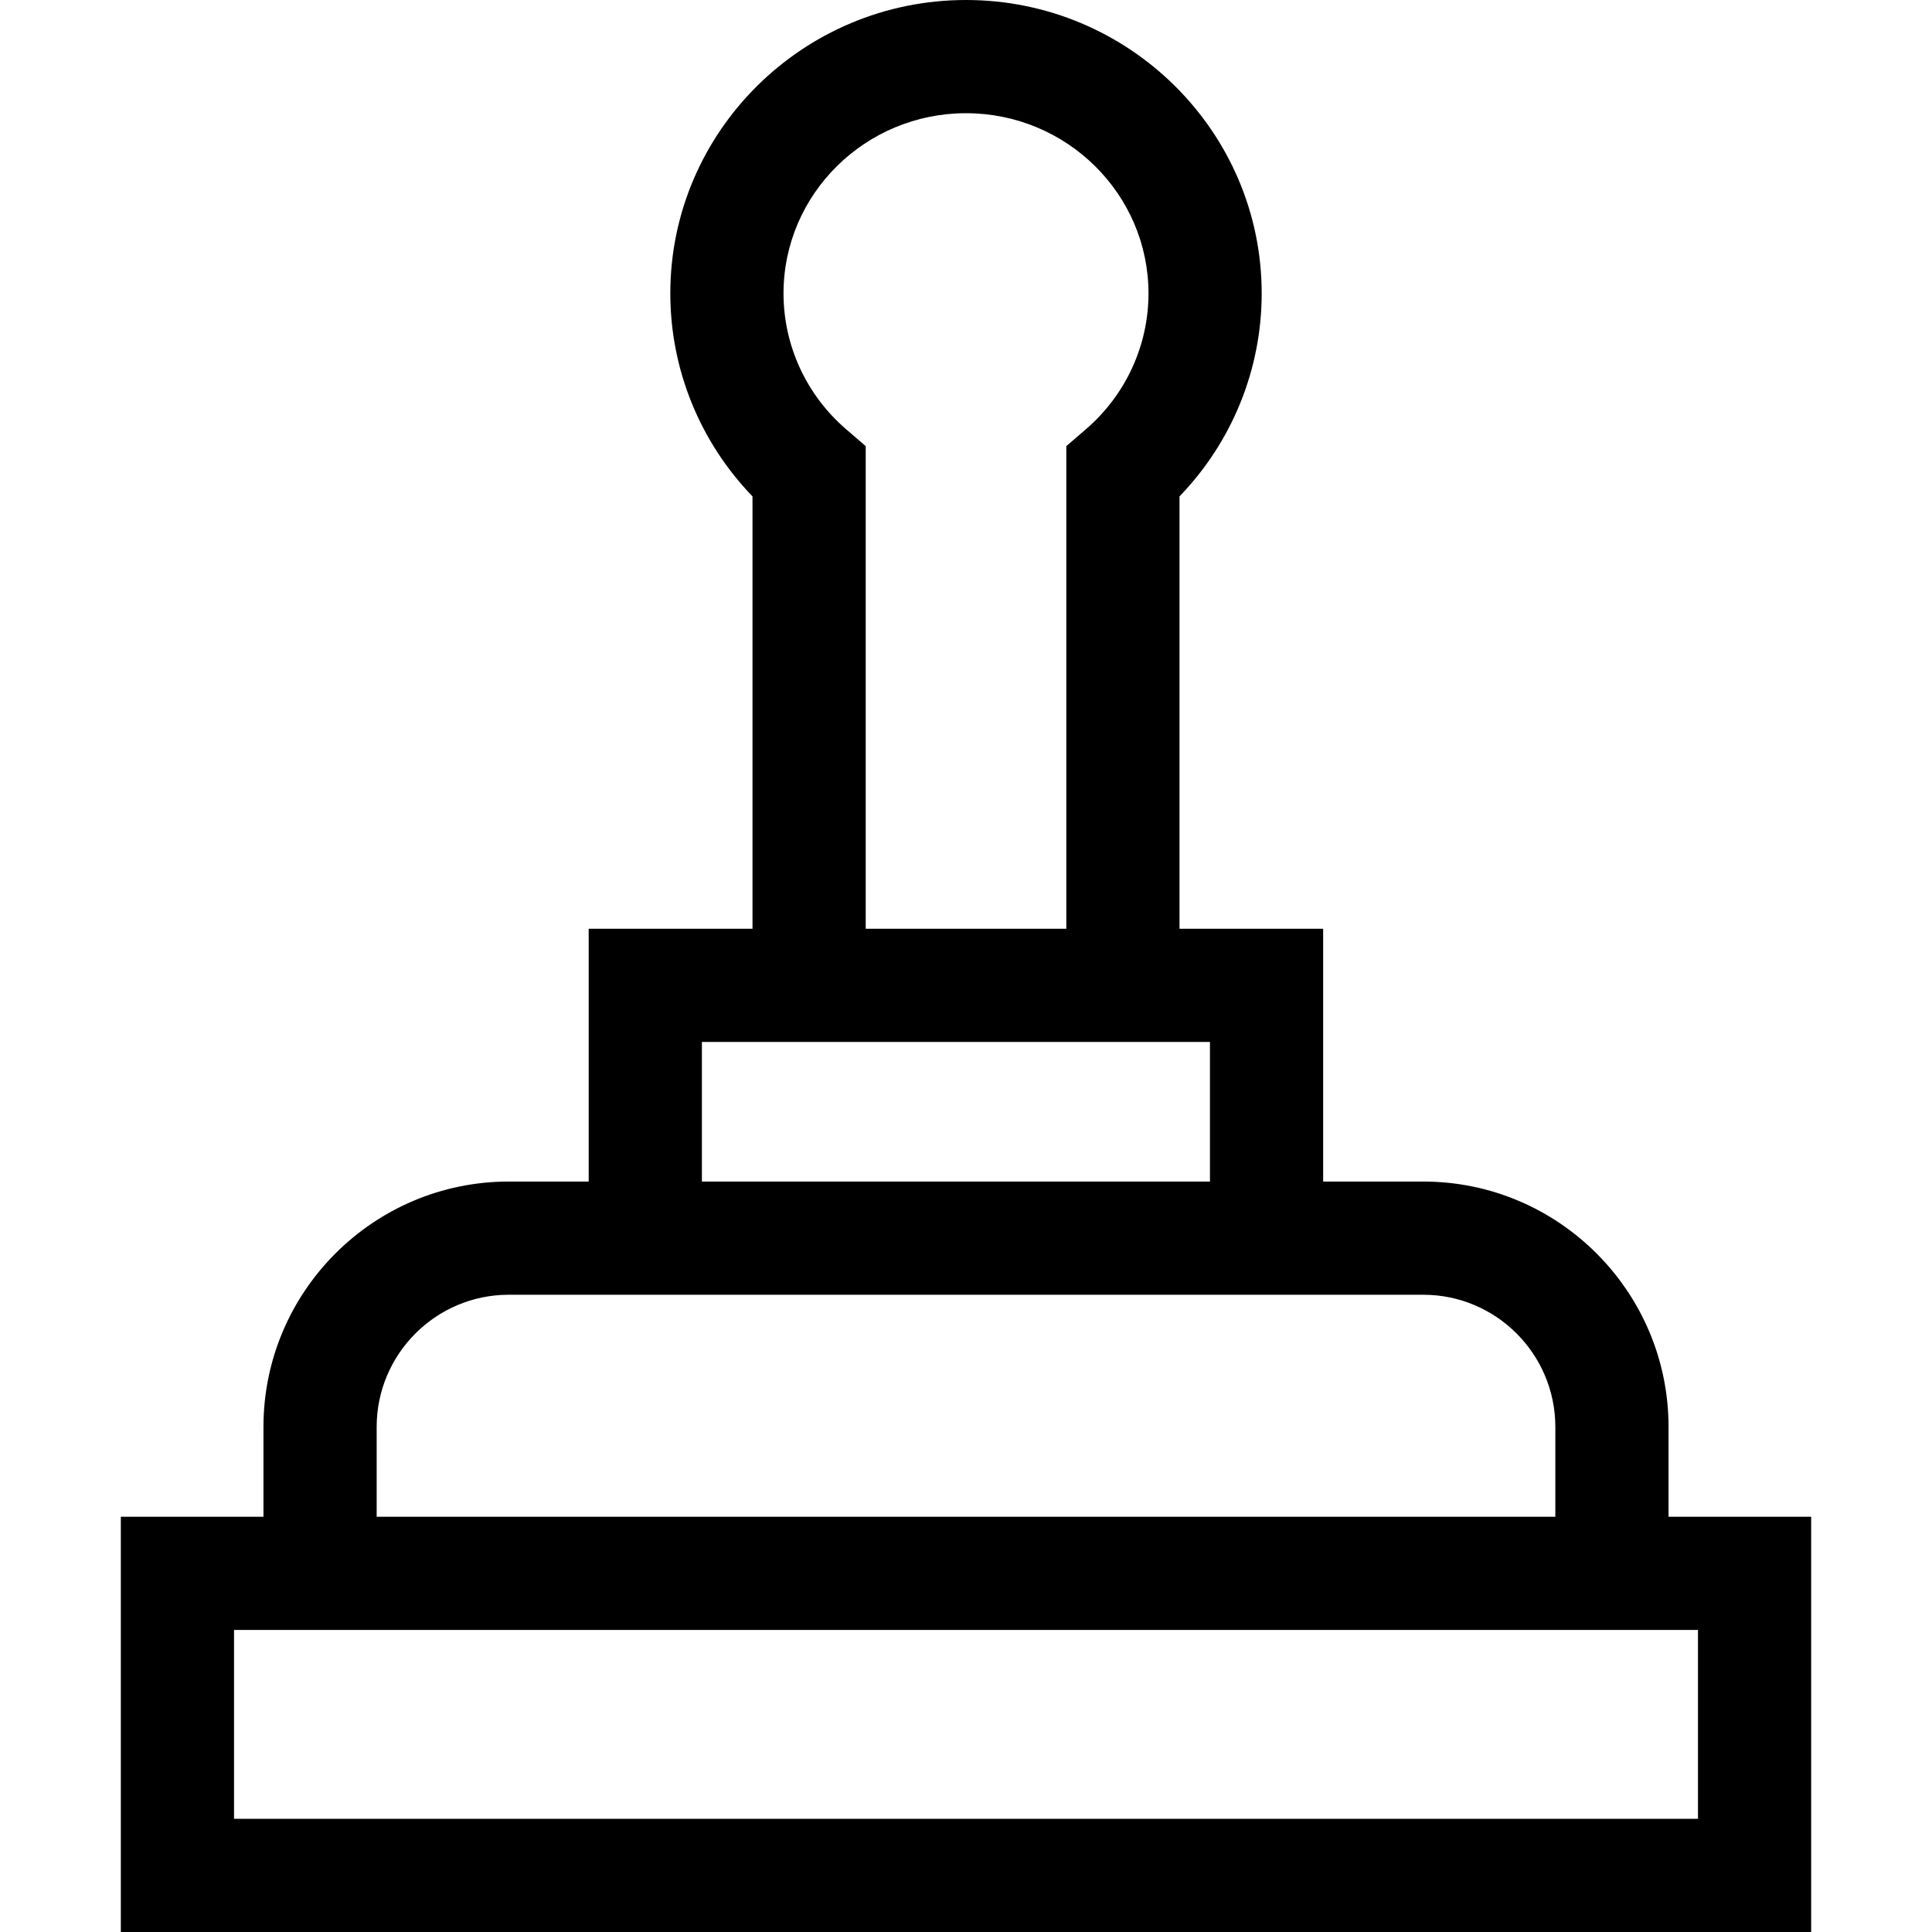 <svg id="Capa_1" enable-background="new 0 0 512 512" height="512" viewBox="0 0 512 512" width="512" xmlns="http://www.w3.org/2000/svg"><path d="m442.18 401.948v-23.794c0-35.859-29.159-65.032-65-65.032h-26.53v-66.995h-38.07v-114.58c13.92-14.41 21.78-33.646 21.78-53.79 0-42.875-35.152-77.757-78.36-77.757s-78.36 34.882-78.36 77.757c0 20.145 7.86 39.38 21.78 53.79v114.58h-43.412v66.995h-21.188c-35.841 0-65 29.173-65 65.032v23.794h-37.8v110.052h447.96v-110.052zm-217.97-288.21c-10.53-9.072-16.57-22.187-16.57-35.981 0-26.333 21.694-47.757 48.36-47.757s48.36 21.424 48.36 47.757c0 13.795-6.04 26.909-16.57 35.981l-5.21 4.487v127.901h-53.16v-127.9zm-38.202 162.389h134.642v36.995h-134.642zm-86.188 102.027c0-19.316 15.701-35.032 35-35.032h242.36c19.299 0 35 15.716 35 35.032v23.794h-312.36zm350.16 103.846h-387.96v-50.052h387.96z"/></svg>